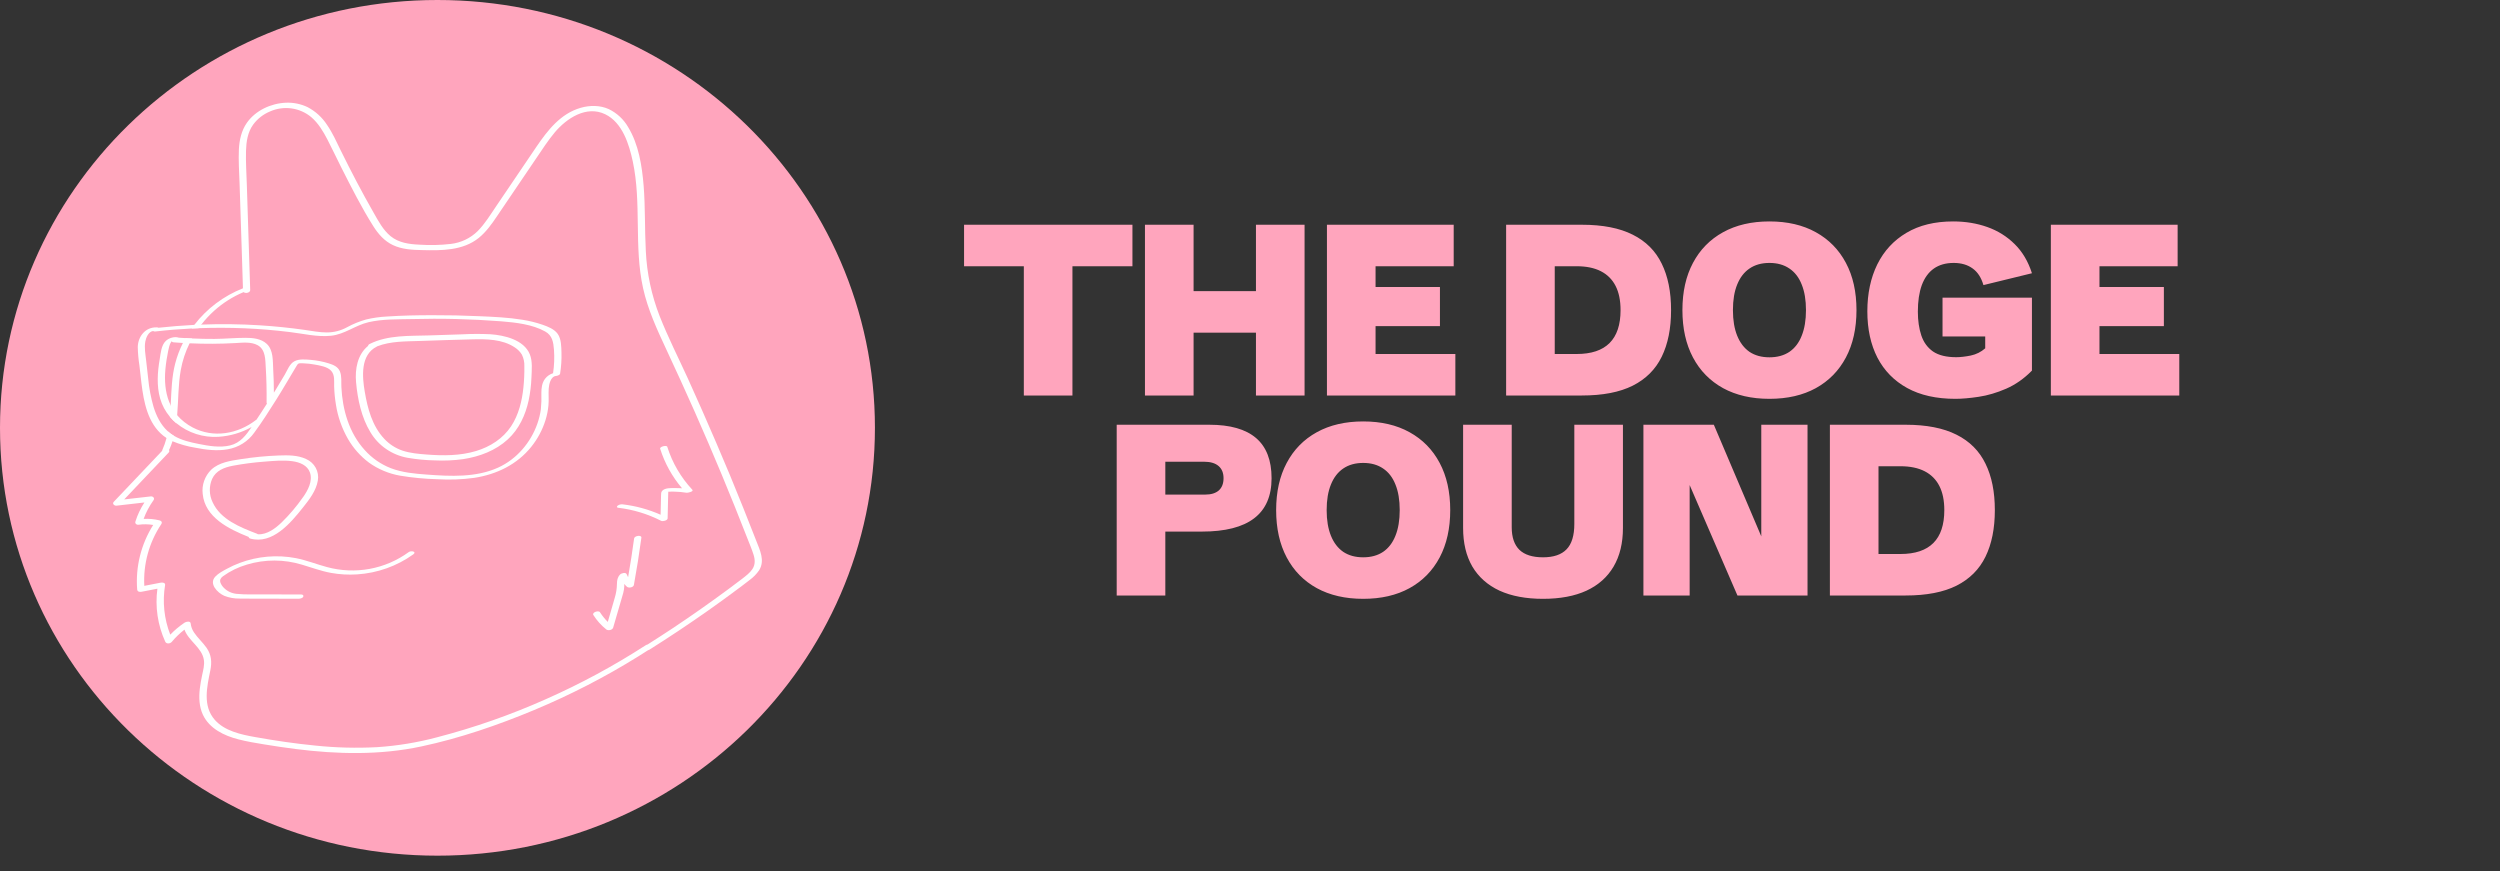 <svg width="175" height="61" viewBox="0 0 175 61" fill="none" xmlns="http://www.w3.org/2000/svg">
<rect x="0" y="0" width="175" height="61" fill="#333333" stroke="none"/>
<path d="M30.622 59.897C47.535 59.897 61.245 46.489 61.245 29.948C61.245 13.408 47.535 0 30.622 0C13.71 0 0 13.408 0 29.948C0 46.489 13.71 59.897 30.622 59.897Z" fill="#FFA5BD"/>
<path d="M12.984 23.671C12.92 23.783 12.861 23.895 12.804 24.008C12.574 24.465 12.394 24.944 12.266 25.438C12.027 26.358 12 27.313 11.955 28.255C11.955 28.298 11.955 28.339 11.948 28.38C11.934 28.646 11.918 28.914 11.894 29.179C12.03 29.341 12.181 29.492 12.344 29.628C12.368 29.439 12.387 29.252 12.401 29.067C12.491 28.009 12.468 26.932 12.656 25.888C12.772 25.245 12.978 24.62 13.268 24.032C13.323 23.92 13.383 23.808 13.445 23.695C13.29 23.69 13.138 23.68 12.984 23.671ZM52.933 37.843C52.639 37.087 52.341 36.332 52.038 35.576C51.426 34.04 50.792 32.512 50.136 30.993C49.49 29.486 48.827 27.985 48.149 26.491C47.486 25.041 46.761 23.611 46.176 22.129C45.607 20.67 45.279 19.131 45.207 17.57C45.126 16.049 45.176 14.525 45.055 13.005C44.94 11.611 44.711 10.112 43.965 8.89C43.654 8.351 43.186 7.915 42.62 7.64C42.009 7.361 41.294 7.362 40.655 7.545C39.24 7.951 38.34 9.118 37.554 10.268C36.613 11.654 35.673 13.042 34.735 14.431C34.331 15.026 33.95 15.658 33.439 16.176C32.932 16.676 32.267 16.993 31.553 17.075C30.828 17.159 30.098 17.177 29.37 17.127C28.649 17.096 27.913 17 27.34 16.531C26.811 16.096 26.48 15.461 26.15 14.882C25.743 14.169 25.349 13.451 24.968 12.727C24.587 12.002 24.217 11.275 23.858 10.546C23.561 9.936 23.284 9.31 22.897 8.748C22.561 8.225 22.091 7.795 21.534 7.501C21.059 7.274 20.533 7.167 20.004 7.19C18.958 7.235 17.88 7.74 17.28 8.598C16.9 9.144 16.757 9.792 16.723 10.444C16.684 11.23 16.744 12.037 16.77 12.829C16.824 14.514 16.878 16.199 16.934 17.884C16.958 18.65 16.982 19.417 17.006 20.181C15.656 20.715 14.481 21.599 13.606 22.737C13.54 22.821 13.476 22.908 13.415 22.995L13.902 22.974C13.964 22.886 14.028 22.801 14.095 22.717C14.363 22.373 14.662 22.052 14.986 21.758C15.595 21.21 16.294 20.766 17.054 20.447C17.182 20.569 17.521 20.49 17.514 20.301C17.462 18.659 17.409 17.016 17.356 15.372C17.331 14.557 17.305 13.742 17.278 12.927C17.253 12.14 17.199 11.354 17.22 10.567C17.239 9.925 17.334 9.251 17.727 8.715C18.029 8.308 18.438 7.991 18.912 7.797C19.381 7.59 19.901 7.519 20.411 7.59C20.92 7.662 21.398 7.874 21.789 8.201C22.285 8.627 22.627 9.202 22.923 9.774C23.262 10.424 23.567 11.091 23.9 11.744C24.599 13.122 25.305 14.525 26.136 15.841C26.481 16.386 26.908 16.875 27.507 17.158C28.132 17.453 28.846 17.495 29.527 17.506C30.895 17.543 32.399 17.553 33.515 16.653C34.044 16.223 34.434 15.665 34.809 15.108C35.269 14.434 35.725 13.76 36.178 13.086L37.548 11.064C37.964 10.452 38.364 9.828 38.843 9.256C39.664 8.286 41.044 7.36 42.362 7.996C43.573 8.581 44.038 10.106 44.293 11.295C44.921 14.216 44.367 17.25 45.015 20.171C45.347 21.671 45.996 23.077 46.645 24.466C47.319 25.91 47.98 27.36 48.628 28.817C49.93 31.755 51.163 34.72 52.327 37.712C52.469 38.077 52.627 38.441 52.744 38.815C52.859 39.168 52.879 39.523 52.664 39.843C52.483 40.114 52.205 40.315 51.949 40.517C51.633 40.756 51.317 40.996 50.996 41.233C49.721 42.176 48.422 43.089 47.098 43.971C46.515 44.358 45.925 44.737 45.333 45.113C45.282 45.124 45.233 45.145 45.19 45.174C42.966 46.611 40.629 47.873 38.2 48.947C35.747 50.041 33.205 50.931 30.599 51.609C29.227 51.975 27.822 52.207 26.403 52.301C24.955 52.378 23.503 52.341 22.062 52.189C20.651 52.052 19.245 51.843 17.85 51.593C16.863 51.418 15.719 51.168 15.035 50.389C14.17 49.406 14.492 48.067 14.725 46.917C14.839 46.348 14.8 45.84 14.464 45.352C14.197 44.967 13.835 44.657 13.577 44.266C13.45 44.077 13.371 43.862 13.347 43.637C13.326 43.448 13.021 43.518 12.927 43.581C12.561 43.826 12.223 44.109 11.919 44.426C11.487 43.319 11.362 42.119 11.557 40.95C11.585 40.785 11.36 40.764 11.255 40.785L10.101 41.01C10.021 39.485 10.436 37.974 11.287 36.694C11.376 36.56 11.303 36.46 11.16 36.424C10.799 36.336 10.426 36.302 10.054 36.323C10.223 35.86 10.455 35.422 10.743 35.02C10.851 34.875 10.719 34.731 10.551 34.749L8.695 34.959L11.809 31.676C11.832 31.653 11.847 31.622 11.851 31.59C11.854 31.557 11.846 31.524 11.829 31.497C11.84 31.484 11.85 31.469 11.857 31.454C11.939 31.274 12.01 31.089 12.071 30.901C12.112 30.774 12.148 30.647 12.179 30.518C12.028 30.43 11.887 30.326 11.758 30.209C11.73 30.364 11.695 30.52 11.654 30.674C11.578 30.963 11.478 31.244 11.355 31.517C11.351 31.528 11.351 31.541 11.355 31.553C10.223 32.744 9.093 33.935 7.964 35.127C7.832 35.264 8.007 35.413 8.156 35.397L10.109 35.173C9.84 35.588 9.628 36.036 9.479 36.506C9.433 36.644 9.556 36.75 9.7 36.731C10.04 36.684 10.385 36.69 10.723 36.747C9.873 38.098 9.48 39.677 9.602 41.26C9.616 41.42 9.767 41.452 9.907 41.424L11.018 41.209C10.848 42.471 11.038 43.754 11.566 44.917C11.647 45.093 11.91 45.066 12.025 44.93C12.289 44.614 12.587 44.327 12.913 44.073C13.197 44.873 14.149 45.333 14.273 46.207C14.324 46.552 14.223 46.91 14.152 47.247C14.082 47.584 14.023 47.889 13.986 48.216C13.918 48.825 13.939 49.468 14.204 50.035C14.664 51.005 15.68 51.496 16.686 51.754C17.27 51.907 17.869 52.005 18.466 52.103C19.201 52.225 19.939 52.335 20.677 52.429C23.614 52.802 26.584 52.871 29.489 52.252C32.196 51.676 34.851 50.761 37.396 49.7C39.923 48.645 42.358 47.391 44.677 45.95C44.9 45.811 45.122 45.669 45.341 45.529C45.385 45.516 45.427 45.497 45.466 45.473C46.858 44.596 48.225 43.685 49.569 42.738C50.23 42.273 50.884 41.799 51.531 41.315C51.848 41.08 52.166 40.844 52.477 40.599C52.733 40.412 52.956 40.184 53.136 39.925C53.566 39.241 53.191 38.51 52.933 37.843ZM12.344 29.628C12.368 29.439 12.387 29.252 12.401 29.067C12.491 28.009 12.468 26.932 12.656 25.888C12.772 25.245 12.978 24.62 13.268 24.032C13.323 23.92 13.383 23.808 13.445 23.695C13.29 23.695 13.138 23.683 12.985 23.673C12.921 23.785 12.862 23.897 12.805 24.01C12.576 24.467 12.396 24.946 12.267 25.44C12.028 26.36 12.001 27.315 11.956 28.258C11.956 28.3 11.956 28.341 11.949 28.382C11.935 28.649 11.919 28.916 11.895 29.181C12.031 29.343 12.181 29.492 12.344 29.628ZM12.984 23.675C12.92 23.787 12.861 23.9 12.804 24.012C12.574 24.469 12.394 24.948 12.266 25.442C12.027 26.362 12 27.317 11.955 28.26C11.955 28.302 11.955 28.343 11.948 28.384C11.934 28.651 11.918 28.918 11.894 29.183C12.03 29.346 12.181 29.496 12.344 29.633C12.368 29.444 12.387 29.256 12.401 29.071C12.491 28.014 12.468 26.936 12.656 25.893C12.772 25.25 12.978 24.625 13.268 24.037C13.323 23.924 13.383 23.812 13.445 23.7C13.29 23.69 13.138 23.68 12.984 23.671V23.675Z" fill="white"/>
<path d="M12.512 23.64C12.218 23.535 11.816 23.665 11.607 23.865C11.283 24.169 11.248 24.738 11.179 25.147C11.023 26.051 10.957 27.004 11.21 27.897C11.344 28.368 11.579 28.806 11.899 29.181C11.924 28.916 11.94 28.649 11.953 28.383C11.617 27.699 11.524 26.922 11.555 26.176C11.578 25.733 11.633 25.293 11.719 24.858C11.751 24.652 11.794 24.447 11.848 24.245C11.876 24.124 11.927 24.01 11.998 23.908C12.003 23.903 12.007 23.898 12.011 23.893C12.028 23.914 12.049 23.931 12.074 23.944C12.098 23.956 12.125 23.963 12.152 23.964C12.37 23.981 12.586 23.996 12.805 24.008C12.862 23.895 12.919 23.783 12.985 23.671C12.827 23.662 12.669 23.651 12.512 23.64ZM12.512 23.64C12.218 23.535 11.816 23.665 11.607 23.865C11.283 24.169 11.248 24.738 11.179 25.147C11.023 26.051 10.957 27.004 11.21 27.897C11.344 28.368 11.579 28.806 11.899 29.181C11.924 28.916 11.94 28.649 11.953 28.383C11.617 27.699 11.524 26.922 11.555 26.176C11.578 25.733 11.633 25.293 11.719 24.858C11.751 24.652 11.794 24.447 11.848 24.245C11.876 24.124 11.927 24.01 11.998 23.908C12.003 23.903 12.007 23.898 12.011 23.893C12.028 23.914 12.049 23.931 12.074 23.944C12.098 23.956 12.125 23.963 12.152 23.964C12.37 23.981 12.586 23.996 12.805 24.008C12.862 23.895 12.919 23.783 12.985 23.671C12.827 23.662 12.669 23.651 12.512 23.64ZM39.303 24.677C39.289 24.256 39.294 23.735 39.04 23.373C38.801 23.036 38.363 22.866 37.981 22.732C37.524 22.575 37.053 22.459 36.575 22.384C35.571 22.22 34.542 22.177 33.527 22.133C32.446 22.083 31.363 22.06 30.281 22.064C29.215 22.064 28.145 22.085 27.081 22.156C26.592 22.181 26.106 22.25 25.629 22.363C25.17 22.493 24.727 22.672 24.309 22.899C23.873 23.142 23.379 23.271 22.876 23.271C22.36 23.271 21.85 23.168 21.341 23.095C20.293 22.946 19.242 22.838 18.186 22.772C16.822 22.685 15.453 22.669 14.087 22.721C13.922 22.721 13.76 22.732 13.597 22.741C12.76 22.784 11.924 22.854 11.092 22.942C11.057 22.923 11.017 22.913 10.977 22.915C10.173 22.891 9.667 23.547 9.644 24.28C9.652 24.715 9.691 25.149 9.759 25.579C9.805 26.001 9.849 26.422 9.903 26.843C10.064 28.139 10.342 29.634 11.438 30.506C11.508 30.563 11.582 30.616 11.659 30.663C11.791 30.75 11.931 30.825 12.076 30.888C12.582 31.099 13.113 31.25 13.656 31.337C14.403 31.485 15.187 31.587 15.945 31.45C16.317 31.385 16.673 31.249 16.991 31.049C17.309 30.849 17.584 30.59 17.798 30.286C18.349 29.54 18.847 28.751 19.341 27.969C19.835 27.187 20.284 26.396 20.762 25.61C20.81 25.53 20.847 25.456 20.946 25.434C21.052 25.424 21.158 25.424 21.264 25.434C21.511 25.444 21.756 25.47 21.999 25.514C22.369 25.582 22.929 25.663 23.189 25.964C23.45 26.265 23.38 26.696 23.39 27.044C23.403 27.475 23.445 27.905 23.516 28.331C23.647 29.172 23.933 29.984 24.358 30.727C24.73 31.372 25.231 31.937 25.833 32.388C26.477 32.848 27.221 33.159 28.007 33.297C28.867 33.44 29.736 33.523 30.608 33.545C31.472 33.599 32.339 33.567 33.196 33.45C34.767 33.21 36.202 32.511 37.191 31.274C37.635 30.721 37.971 30.092 38.182 29.419C38.288 29.08 38.358 28.731 38.391 28.378C38.429 27.984 38.383 27.591 38.41 27.199C38.429 26.91 38.544 26.352 38.919 26.317C38.998 26.311 39.19 26.257 39.206 26.16C39.285 25.67 39.318 25.174 39.303 24.677ZM17.95 29.382C17.934 29.39 17.919 29.399 17.905 29.409C16.641 30.38 14.942 30.687 13.489 29.924C13.075 29.707 12.705 29.416 12.4 29.066C12.228 28.865 12.081 28.644 11.961 28.409C11.956 28.401 11.952 28.39 11.948 28.381C11.611 27.698 11.518 26.921 11.549 26.175C11.572 25.732 11.627 25.292 11.713 24.857C11.748 24.651 11.792 24.446 11.848 24.245C11.876 24.124 11.927 24.01 11.998 23.908C12.003 23.903 12.007 23.898 12.011 23.893C12.028 23.914 12.049 23.931 12.074 23.944C12.098 23.956 12.125 23.963 12.152 23.964C12.37 23.981 12.586 23.996 12.805 24.008C12.959 24.017 13.115 24.024 13.264 24.03C14.339 24.081 15.416 24.075 16.491 24.014C16.993 23.986 17.583 23.914 18.04 24.167C18.6 24.478 18.569 25.191 18.604 25.74C18.654 26.551 18.671 27.363 18.661 28.176C18.659 28.204 18.668 28.232 18.685 28.254C18.446 28.634 18.2 29.008 17.95 29.382ZM38.714 26.124C38.49 26.195 38.295 26.331 38.154 26.514C37.935 26.806 37.896 27.163 37.896 27.517C37.91 27.897 37.898 28.277 37.86 28.655C37.812 28.997 37.73 29.332 37.615 29.658C37.156 30.973 36.168 32.144 34.867 32.733C33.321 33.434 31.536 33.344 29.881 33.221C29.028 33.16 28.158 33.08 27.354 32.772C26.656 32.498 26.034 32.066 25.538 31.512C24.435 30.305 23.974 28.687 23.897 27.096C23.877 26.743 23.933 26.339 23.796 26.004C23.659 25.669 23.336 25.536 23.007 25.434C22.6 25.307 22.18 25.226 21.755 25.191C21.389 25.162 20.939 25.111 20.606 25.29C20.273 25.468 20.115 25.916 19.937 26.221C19.715 26.595 19.49 26.97 19.263 27.344L19.172 27.486C19.172 26.943 19.155 26.4 19.124 25.858C19.093 25.27 19.145 24.51 18.672 24.07C18.276 23.701 17.693 23.646 17.172 23.648C16.451 23.648 15.729 23.719 15.006 23.724C14.485 23.724 13.964 23.718 13.446 23.692C13.291 23.692 13.139 23.678 12.986 23.668C12.833 23.658 12.671 23.649 12.514 23.638C12.22 23.532 11.818 23.663 11.609 23.863C11.285 24.167 11.25 24.736 11.181 25.145C11.025 26.049 10.96 27.002 11.213 27.895C11.346 28.366 11.581 28.804 11.902 29.179C12.038 29.342 12.189 29.492 12.352 29.628C13.171 30.303 14.225 30.643 15.294 30.577C16.111 30.524 16.905 30.29 17.614 29.891C17.232 30.453 16.822 31.007 16.11 31.179C15.397 31.351 14.616 31.22 13.902 31.075C13.304 30.956 12.7 30.816 12.179 30.507C12.028 30.418 11.887 30.315 11.758 30.198C11.745 30.188 11.732 30.177 11.72 30.165C11.236 29.71 10.941 29.106 10.748 28.48C10.561 27.832 10.435 27.168 10.373 26.497C10.325 26.079 10.28 25.659 10.23 25.24C10.182 24.802 10.09 24.341 10.174 23.898C10.222 23.632 10.397 23.215 10.712 23.172C10.768 23.204 10.836 23.215 10.9 23.201C11.734 23.105 12.57 23.037 13.409 22.995L13.896 22.974C14.979 22.934 16.063 22.936 17.147 22.982C18.193 23.027 19.241 23.114 20.281 23.243C21.231 23.355 22.208 23.603 23.17 23.503C24.131 23.403 24.875 22.766 25.8 22.554C26.768 22.329 27.806 22.358 28.794 22.336C30.893 22.278 32.994 22.331 35.087 22.492C36.109 22.576 37.252 22.7 38.162 23.204C38.668 23.485 38.736 23.959 38.778 24.482C38.818 25.029 38.796 25.581 38.714 26.124ZM12.512 23.64C12.218 23.535 11.816 23.665 11.607 23.865C11.283 24.169 11.248 24.738 11.179 25.147C11.023 26.051 10.957 27.004 11.21 27.897C11.344 28.368 11.579 28.806 11.899 29.181C11.924 28.916 11.94 28.649 11.953 28.383C11.617 27.699 11.524 26.923 11.555 26.177C11.578 25.735 11.633 25.293 11.719 24.858C11.751 24.652 11.794 24.447 11.848 24.245C11.876 24.124 11.927 24.01 11.998 23.908C12.003 23.903 12.007 23.898 12.011 23.893C12.028 23.914 12.049 23.931 12.074 23.944C12.098 23.956 12.125 23.963 12.152 23.964C12.37 23.981 12.586 23.996 12.805 24.008C12.862 23.895 12.919 23.783 12.985 23.671C12.827 23.662 12.669 23.651 12.512 23.64Z" fill="white"/>
<path d="M37.085 24.796C36.671 23.785 35.312 23.467 34.328 23.397C33.66 23.366 32.991 23.368 32.324 23.404L30.035 23.479C28.656 23.523 27.156 23.443 25.891 24.071C25.858 24.083 25.829 24.103 25.806 24.128C25.783 24.154 25.767 24.185 25.759 24.219C25.024 24.821 24.84 25.833 24.925 26.76C25.033 27.945 25.297 29.218 25.926 30.249C26.201 30.716 26.577 31.119 27.028 31.429C27.478 31.739 27.992 31.95 28.535 32.047C29.167 32.156 29.808 32.217 30.451 32.228C31.108 32.259 31.766 32.23 32.417 32.14C33.566 31.966 34.696 31.541 35.55 30.753C36.339 30.027 36.784 29.048 37.007 28.025C37.117 27.497 37.182 26.962 37.202 26.424C37.221 25.903 37.288 25.289 37.085 24.796ZM36.639 27.127C36.54 28.073 36.308 29.037 35.774 29.844C35.208 30.699 34.315 31.272 33.328 31.57C32.21 31.907 31.024 31.907 29.869 31.817C29.295 31.773 28.712 31.723 28.167 31.541C27.68 31.373 27.244 31.09 26.898 30.716C26.053 29.817 25.735 28.604 25.534 27.427C25.356 26.381 25.212 24.837 26.381 24.259L26.415 24.238C27.351 23.877 28.401 23.901 29.395 23.867C30.609 23.828 31.822 23.782 33.038 23.755C34.047 23.728 35.164 23.738 36.031 24.316C36.235 24.446 36.406 24.619 36.531 24.823C36.658 25.08 36.718 25.364 36.704 25.649C36.712 26.142 36.69 26.636 36.639 27.127Z" fill="white"/>
<path d="M21.427 32.132C20.84 31.854 20.152 31.861 19.515 31.884C18.625 31.917 17.737 32.003 16.857 32.141C16.132 32.253 15.333 32.365 14.783 32.882C14.56 33.103 14.392 33.37 14.289 33.663C14.186 33.956 14.152 34.267 14.189 34.575C14.346 36.209 16.003 37.03 17.405 37.586C17.41 37.613 17.422 37.638 17.441 37.658C17.459 37.678 17.484 37.692 17.511 37.698C19.08 38.136 20.356 36.595 21.202 35.532C21.649 34.971 22.131 34.356 22.249 33.637C22.302 33.332 22.25 33.019 22.101 32.747C21.952 32.474 21.715 32.258 21.427 32.132ZM21.212 34.802C20.776 35.428 20.281 36.013 19.735 36.55C19.301 36.97 18.701 37.435 18.058 37.4C18.038 37.385 18.015 37.372 17.992 37.362C16.807 36.906 15.433 36.368 14.879 35.148C14.758 34.895 14.693 34.62 14.688 34.341C14.682 34.062 14.736 33.785 14.847 33.528C15.117 32.937 15.689 32.721 16.3 32.602C17.028 32.466 17.762 32.37 18.501 32.315C19.148 32.264 19.825 32.197 20.472 32.285C20.98 32.355 21.519 32.565 21.697 33.08C21.903 33.677 21.55 34.327 21.212 34.805V34.802Z" fill="white"/>
<path d="M28.608 38.648C27.801 39.238 26.866 39.64 25.875 39.822C24.884 40.003 23.863 39.96 22.892 39.696C22.165 39.502 21.463 39.218 20.721 39.071C19.398 38.818 18.029 38.935 16.771 39.408C16.465 39.524 16.167 39.66 15.88 39.817C15.601 39.968 15.282 40.133 15.066 40.368C14.606 40.863 15.223 41.498 15.701 41.708C16.04 41.841 16.404 41.906 16.769 41.9C17.213 41.91 17.657 41.9 18.101 41.906L20.894 41.912C20.999 41.912 21.174 41.881 21.224 41.774C21.275 41.667 21.184 41.614 21.084 41.614L18.764 41.608H17.603C17.254 41.617 16.905 41.603 16.558 41.569C16.224 41.536 15.912 41.39 15.677 41.155C15.568 41.05 15.484 40.923 15.43 40.783C15.366 40.591 15.45 40.458 15.604 40.341C16.111 39.975 16.679 39.697 17.283 39.522C18.54 39.141 19.886 39.144 21.141 39.528C21.816 39.726 22.476 39.978 23.172 40.103C23.772 40.212 24.383 40.246 24.992 40.207C26.414 40.117 27.779 39.632 28.928 38.807C29.194 38.612 28.776 38.522 28.608 38.648Z" fill="white"/>
<path d="M44.388 37.689C44.266 38.597 44.126 39.502 43.967 40.405C43.93 40.338 43.897 40.269 43.869 40.198C43.804 40.037 43.504 40.12 43.409 40.213C43.226 40.401 43.188 40.62 43.186 40.873C43.181 41.205 43.129 41.533 43.031 41.851L42.545 43.536C42.339 43.329 42.155 43.101 41.997 42.856C41.898 42.702 41.414 42.868 41.538 43.056C41.78 43.436 42.084 43.775 42.438 44.059C42.57 44.165 42.873 44.105 42.922 43.932C43.112 43.276 43.303 42.618 43.496 41.96C43.584 41.655 43.692 41.351 43.699 41.032C43.699 40.983 43.699 40.931 43.699 40.877C43.757 40.947 43.82 41.014 43.888 41.075C44.003 41.182 44.34 41.122 44.372 40.949C44.573 39.848 44.748 38.745 44.897 37.638C44.92 37.423 44.412 37.504 44.388 37.689Z" fill="white"/>
<path d="M48.461 34.279C47.658 33.418 47.061 32.394 46.711 31.28C46.666 31.133 46.166 31.268 46.211 31.411C46.53 32.424 47.051 33.366 47.744 34.181C47.582 34.169 47.42 34.164 47.258 34.166C46.987 34.166 46.569 34.138 46.363 34.349C46.269 34.443 46.276 34.564 46.273 34.686C46.273 34.878 46.265 35.07 46.26 35.262C46.26 35.519 46.247 35.775 46.242 36.031C45.4 35.657 44.505 35.413 43.587 35.305C43.461 35.289 43.334 35.323 43.233 35.398C43.163 35.46 43.163 35.532 43.273 35.544C44.325 35.668 45.344 35.978 46.282 36.459C46.397 36.517 46.731 36.434 46.734 36.285C46.747 35.748 46.759 35.213 46.771 34.678C46.771 34.599 46.782 34.516 46.779 34.437C46.779 34.424 46.755 34.422 46.745 34.422H46.806C46.943 34.411 47.081 34.409 47.219 34.415C47.504 34.422 47.788 34.448 48.069 34.494C48.142 34.501 48.585 34.412 48.461 34.279Z" fill="white"/>
<path d="M71.668 27.685V18.637H67.484V15.732H79.271V18.637H75.071V27.685H71.668ZM80.147 27.685V15.732H83.551V20.381H87.917V15.732H91.32V27.685H87.917V23.286H83.551V27.685H80.147ZM92.886 27.685V15.732H101.759V18.637H96.289V20.09H100.796V22.829H96.289V24.78H101.875V27.685H92.886ZM105.429 27.685V15.732H110.733C112.189 15.732 113.376 15.964 114.294 16.429C115.213 16.889 115.888 17.564 116.32 18.455C116.757 19.34 116.975 20.425 116.975 21.709C116.975 22.992 116.757 24.08 116.32 24.971C115.888 25.856 115.213 26.531 114.294 26.996C113.376 27.456 112.189 27.685 110.733 27.685H105.429ZM108.832 24.78H110.368C112.416 24.78 113.439 23.756 113.439 21.709C113.439 21.034 113.323 20.469 113.091 20.015C112.858 19.561 112.515 19.218 112.061 18.986C111.608 18.753 111.043 18.637 110.368 18.637H108.832V24.78ZM123.861 27.918C122.611 27.918 121.529 27.669 120.616 27.171C119.703 26.667 119 25.95 118.507 25.021C118.015 24.091 117.769 22.987 117.769 21.709C117.769 20.43 118.015 19.329 118.507 18.405C119 17.475 119.703 16.759 120.616 16.255C121.529 15.751 122.611 15.5 123.861 15.5C125.118 15.5 126.199 15.751 127.107 16.255C128.02 16.759 128.723 17.475 129.215 18.405C129.708 19.329 129.954 20.43 129.954 21.709C129.954 22.987 129.708 24.091 129.215 25.021C128.723 25.95 128.02 26.667 127.107 27.171C126.199 27.669 125.118 27.918 123.861 27.918ZM123.861 25.012C124.409 25.012 124.874 24.885 125.256 24.631C125.638 24.37 125.926 23.994 126.119 23.502C126.318 23.009 126.418 22.411 126.418 21.709C126.418 21 126.318 20.403 126.119 19.916C125.926 19.423 125.638 19.05 125.256 18.795C124.874 18.535 124.409 18.405 123.861 18.405C123.314 18.405 122.849 18.535 122.467 18.795C122.091 19.05 121.803 19.423 121.604 19.916C121.404 20.403 121.305 21 121.305 21.709C121.305 22.411 121.404 23.009 121.604 23.502C121.803 23.994 122.091 24.37 122.467 24.631C122.849 24.885 123.314 25.012 123.861 25.012ZM136.873 27.918C135.545 27.918 134.422 27.666 133.503 27.162C132.59 26.659 131.896 25.95 131.42 25.037C130.949 24.119 130.714 23.037 130.714 21.792C130.714 20.547 130.947 19.451 131.411 18.505C131.882 17.558 132.563 16.822 133.453 16.297C134.35 15.765 135.437 15.5 136.716 15.5C137.573 15.5 138.37 15.63 139.106 15.89C139.842 16.15 140.481 16.548 141.024 17.085C141.566 17.616 141.97 18.297 142.236 19.127L138.841 19.957C138.686 19.426 138.431 19.036 138.077 18.787C137.723 18.532 137.283 18.405 136.757 18.405C136.204 18.405 135.739 18.538 135.363 18.803C134.992 19.069 134.712 19.456 134.524 19.965C134.342 20.469 134.25 21.086 134.25 21.817C134.25 22.442 134.331 22.995 134.491 23.477C134.652 23.958 134.925 24.334 135.313 24.606C135.706 24.871 136.245 25.004 136.931 25.004C137.225 25.004 137.565 24.965 137.952 24.888C138.34 24.805 138.677 24.636 138.965 24.381V22.746L140.327 23.551H135.977V20.837H142.236V25.942C141.688 26.501 141.085 26.924 140.426 27.212C139.773 27.494 139.134 27.682 138.509 27.776C137.883 27.871 137.338 27.918 136.873 27.918ZM143.56 27.685V15.732H152.434V18.637H146.963V20.09H151.471V22.829H146.963V24.78H152.55V27.685H143.56ZM78.169 41.685V29.732H84.652C86.108 29.732 87.198 30.042 87.923 30.662C88.648 31.282 89.01 32.219 89.01 33.476C89.01 34.726 88.603 35.662 87.79 36.281C86.982 36.901 85.762 37.211 84.129 37.211H81.573V41.685H78.169ZM81.573 34.621H84.37C84.779 34.621 85.095 34.524 85.316 34.331C85.538 34.132 85.648 33.846 85.648 33.476C85.648 33.105 85.532 32.82 85.3 32.621C85.067 32.422 84.732 32.322 84.295 32.322H81.573V34.621ZM95.423 41.918C94.172 41.918 93.09 41.669 92.177 41.17C91.264 40.667 90.561 39.95 90.069 39.021C89.576 38.091 89.33 36.987 89.33 35.709C89.33 34.43 89.576 33.329 90.069 32.405C90.561 31.475 91.264 30.759 92.177 30.255C93.09 29.751 94.172 29.5 95.423 29.5C96.679 29.5 97.761 29.751 98.668 30.255C99.582 30.759 100.284 31.475 100.777 32.405C101.269 33.329 101.516 34.43 101.516 35.709C101.516 36.987 101.269 38.091 100.777 39.021C100.284 39.95 99.582 40.667 98.668 41.17C97.761 41.669 96.679 41.918 95.423 41.918ZM95.423 39.012C95.971 39.012 96.436 38.885 96.817 38.63C97.199 38.37 97.487 37.994 97.681 37.502C97.88 37.009 97.98 36.411 97.98 35.709C97.98 35 97.88 34.403 97.681 33.916C97.487 33.423 97.199 33.05 96.817 32.795C96.436 32.535 95.971 32.405 95.423 32.405C94.875 32.405 94.41 32.535 94.028 32.795C93.652 33.05 93.364 33.423 93.165 33.916C92.966 34.403 92.866 35 92.866 35.709C92.866 36.411 92.966 37.009 93.165 37.502C93.364 37.994 93.652 38.37 94.028 38.63C94.41 38.885 94.875 39.012 95.423 39.012ZM108.012 41.918C106.816 41.918 105.801 41.727 104.965 41.345C104.135 40.958 103.501 40.396 103.064 39.66C102.633 38.918 102.417 38.016 102.417 36.954V29.732H105.82V36.904C105.82 37.607 106 38.135 106.36 38.489C106.725 38.838 107.276 39.012 108.012 39.012C108.748 39.012 109.295 38.827 109.655 38.456C110.02 38.085 110.203 37.49 110.203 36.672V29.732H113.606V36.954C113.606 38.016 113.388 38.918 112.951 39.66C112.519 40.396 111.888 40.958 111.058 41.345C110.228 41.727 109.212 41.918 108.012 41.918ZM115.039 41.685V29.732H119.969L124.51 40.415L123.29 40.465V29.732H126.527V41.685H121.621L116.973 30.944L118.276 30.886V41.685H115.039ZM128.092 41.685V29.732H133.396C134.852 29.732 136.039 29.965 136.957 30.429C137.876 30.889 138.551 31.564 138.983 32.455C139.42 33.34 139.639 34.425 139.639 35.709C139.639 36.992 139.42 38.08 138.983 38.971C138.551 39.856 137.876 40.531 136.957 40.996C136.039 41.456 134.852 41.685 133.396 41.685H128.092ZM131.495 38.78H133.031C135.079 38.78 136.102 37.756 136.102 35.709C136.102 35.033 135.986 34.469 135.754 34.015C135.521 33.562 135.178 33.218 134.724 32.986C134.271 32.754 133.706 32.637 133.031 32.637H131.495V38.78Z" fill="#FFA5BD"/>
</svg>
